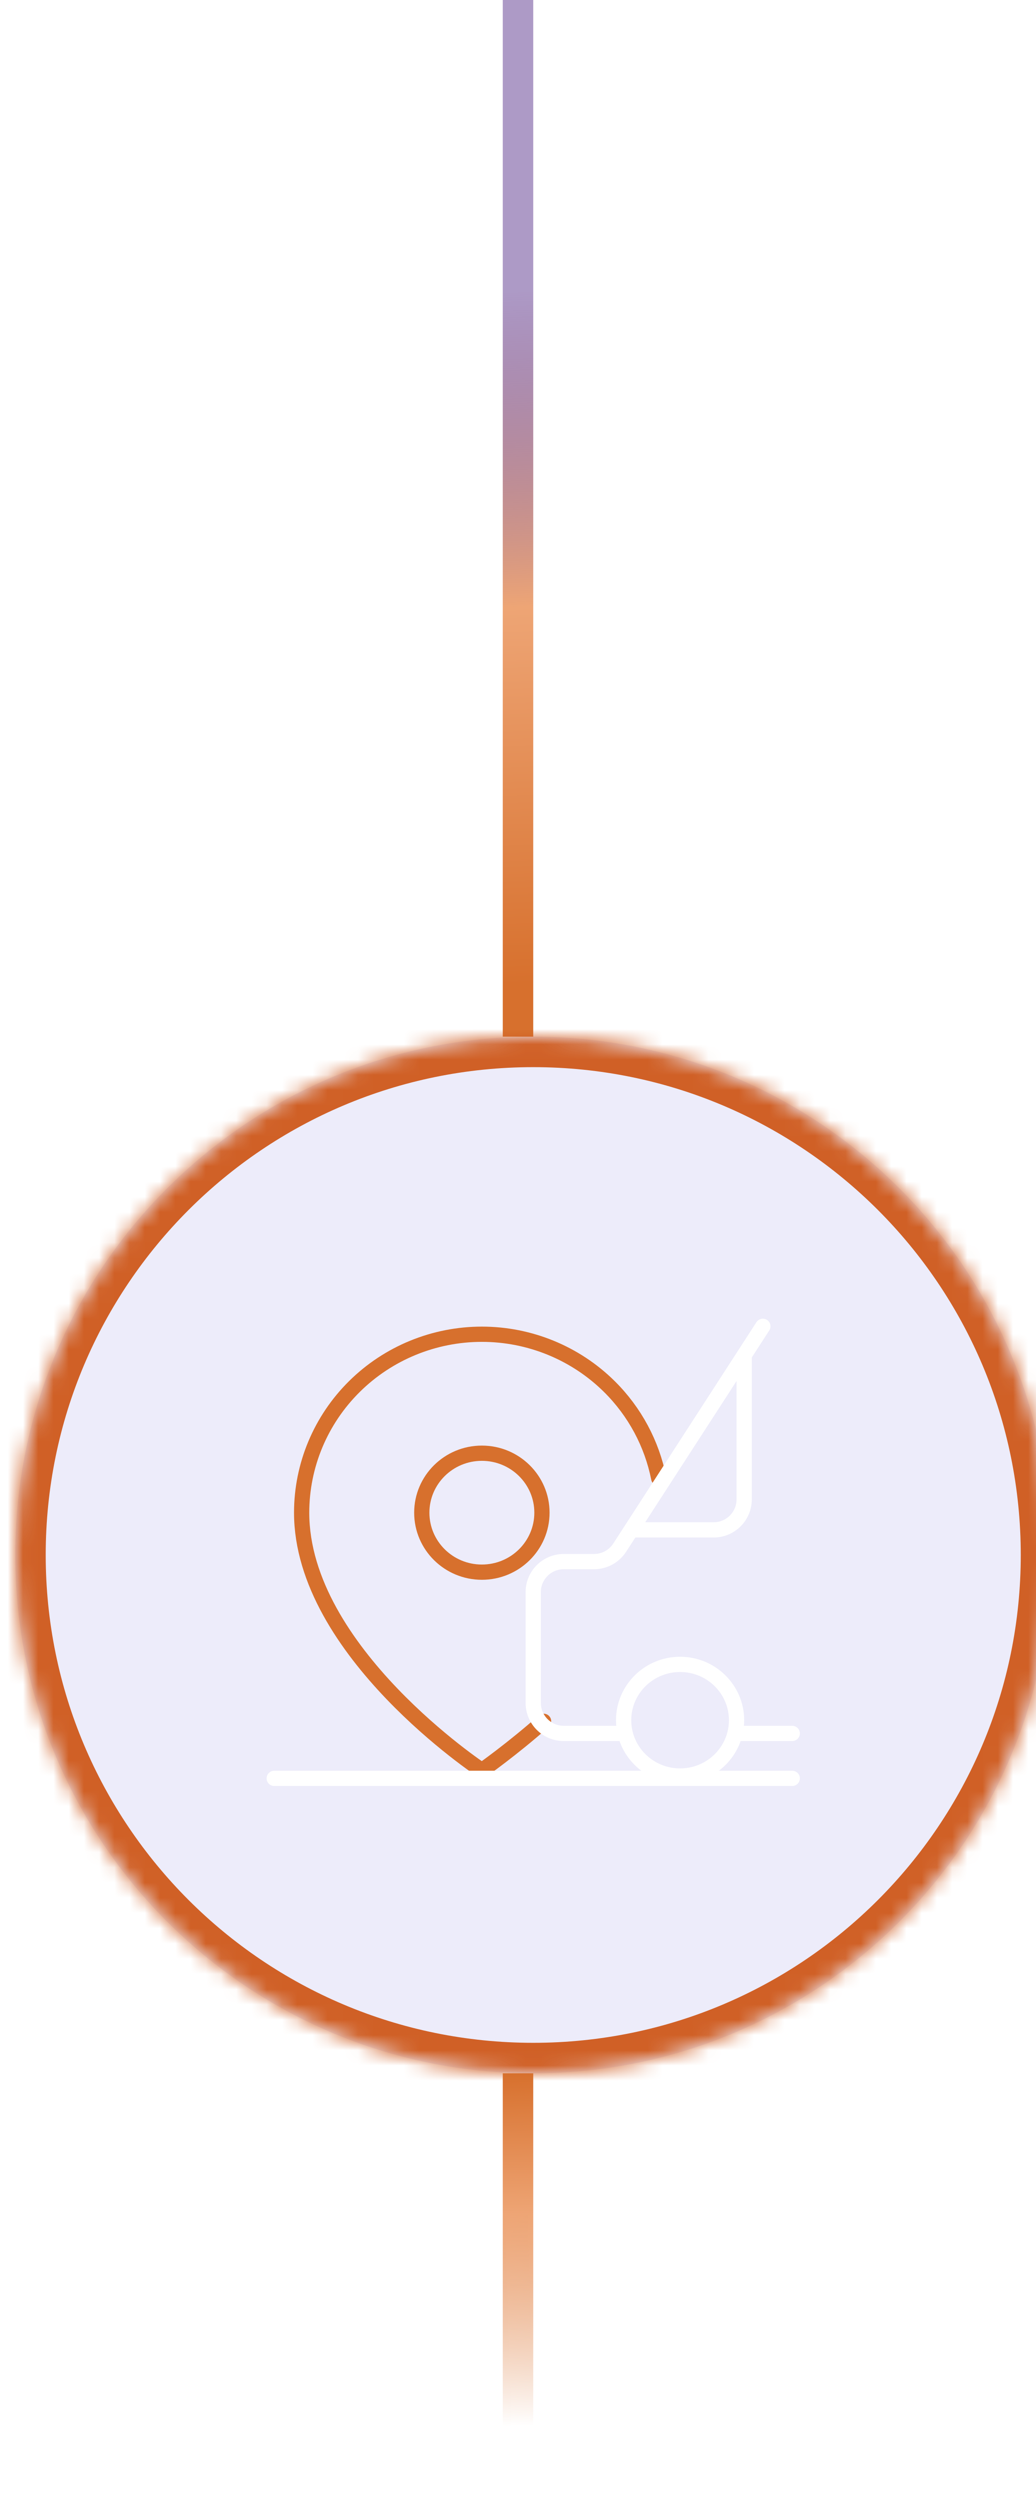 <svg width="68" height="164" viewBox="0 0 68 164" fill="none" xmlns="http://www.w3.org/2000/svg">
<path d="M34 0L34 68" stroke="url(#paint0_linear_54987_255)" stroke-width="2"/>
<g filter="url(#filter0_i_54987_255)">
<mask id="path-2-inside-1_54987_255" fill="white">
<path d="M68 102C68 83.222 52.778 68 34 68C15.222 68 0 83.222 0 102C0 120.778 15.222 136 34 136C52.778 136 68 120.778 68 102Z"/>
</mask>
<path d="M68 102C68 83.222 52.778 68 34 68C15.222 68 0 83.222 0 102C0 120.778 15.222 136 34 136C52.778 136 68 120.778 68 102Z" fill="#A8A2E6" fill-opacity="0.2"/>
<path d="M34 134C51.673 134 66 119.673 66 102H70C70 121.882 53.882 138 34 138V134ZM2 102C2 119.673 16.327 134 34 134V138C14.118 138 -2 121.882 -2 102H2ZM34 70C16.327 70 2 84.327 2 102H-2C-2 82.118 14.118 66 34 66V70ZM34 66C53.882 66 70 82.118 70 102H66C66 84.327 51.673 70 34 70V66Z" fill="#D06026" mask="url(#path-2-inside-1_54987_255)"/>
<path d="M42.237 96.971C41.788 94.706 40.668 92.605 38.994 90.949C36.775 88.754 33.766 87.52 30.629 87.52C27.491 87.52 24.482 88.754 22.264 90.949C20.045 93.144 18.799 96.121 18.799 99.225C18.799 108.329 30.629 116.133 30.629 116.133C30.629 116.133 32.63 114.727 34.68 112.909" stroke="#D7702D" stroke-linecap="round" stroke-linejoin="round"/>
<path d="M30.628 103.127C28.451 103.127 26.685 101.38 26.685 99.225C26.685 97.071 28.451 95.324 30.628 95.324C32.806 95.324 34.572 97.071 34.572 99.225C34.572 101.38 32.806 103.127 30.628 103.127Z" stroke="#D7702D" stroke-linecap="round" stroke-linejoin="round"/>
<path d="M51 116.653L17 116.653" stroke="white" stroke-linecap="round"/>
<path d="M49.072 87L39.674 101.52C39.305 102.09 38.673 102.434 37.995 102.434H36C34.895 102.434 34 103.329 34 104.434V111.705C34 112.81 34.895 113.705 36 113.705H39.783M51 113.705H47.495" stroke="white" stroke-linecap="round"/>
<path d="M40.484 100.353H45.845C46.95 100.353 47.845 99.457 47.845 98.353V88.907" stroke="white"/>
<path d="M43.639 109.176C41.587 109.176 39.933 110.821 39.933 112.838C39.933 114.856 41.587 116.5 43.639 116.5C45.691 116.499 47.345 114.856 47.345 112.838C47.345 110.821 45.691 109.176 43.639 109.176Z" stroke="white"/>
</g>
<path d="M34 136L34 150L34 164" stroke="url(#paint1_linear_54987_255)" stroke-width="2"/>
<defs>
<filter id="filter0_i_54987_255" x="0" y="68" width="69" height="68" filterUnits="userSpaceOnUse" color-interpolation-filters="sRGB">
<feFlood flood-opacity="0" result="BackgroundImageFix"/>
<feBlend mode="normal" in="SourceGraphic" in2="BackgroundImageFix" result="shape"/>
<feColorMatrix in="SourceAlpha" type="matrix" values="0 0 0 0 0 0 0 0 0 0 0 0 0 0 0 0 0 0 127 0" result="hardAlpha"/>
<feOffset dx="1"/>
<feGaussianBlur stdDeviation="2"/>
<feComposite in2="hardAlpha" operator="arithmetic" k2="-1" k3="1"/>
<feColorMatrix type="matrix" values="0 0 0 0 0.271 0 0 0 0 0.094 0 0 0 0 0.49 0 0 0 0.2 0"/>
<feBlend mode="normal" in2="shape" result="effect1_innerShadow_54987_255"/>
</filter>
<linearGradient id="paint0_linear_54987_255" x1="33" y1="64.6" x2="30.096" y2="0.131" gradientUnits="userSpaceOnUse">
<stop stop-color="#D7702D"/>
<stop offset="0.383" stop-color="#EEA575"/>
<stop offset="0.703" stop-color="#45187D" stop-opacity="0.44"/>
</linearGradient>
<linearGradient id="paint1_linear_54987_255" x1="34" y1="168.667" x2="33.394" y2="136.011" gradientUnits="userSpaceOnUse">
<stop offset="0.292" stop-color="#D7702D" stop-opacity="0"/>
<stop offset="0.717" stop-color="#EEA575"/>
<stop offset="1" stop-color="#D7702D"/>
</linearGradient>
</defs>
</svg>
